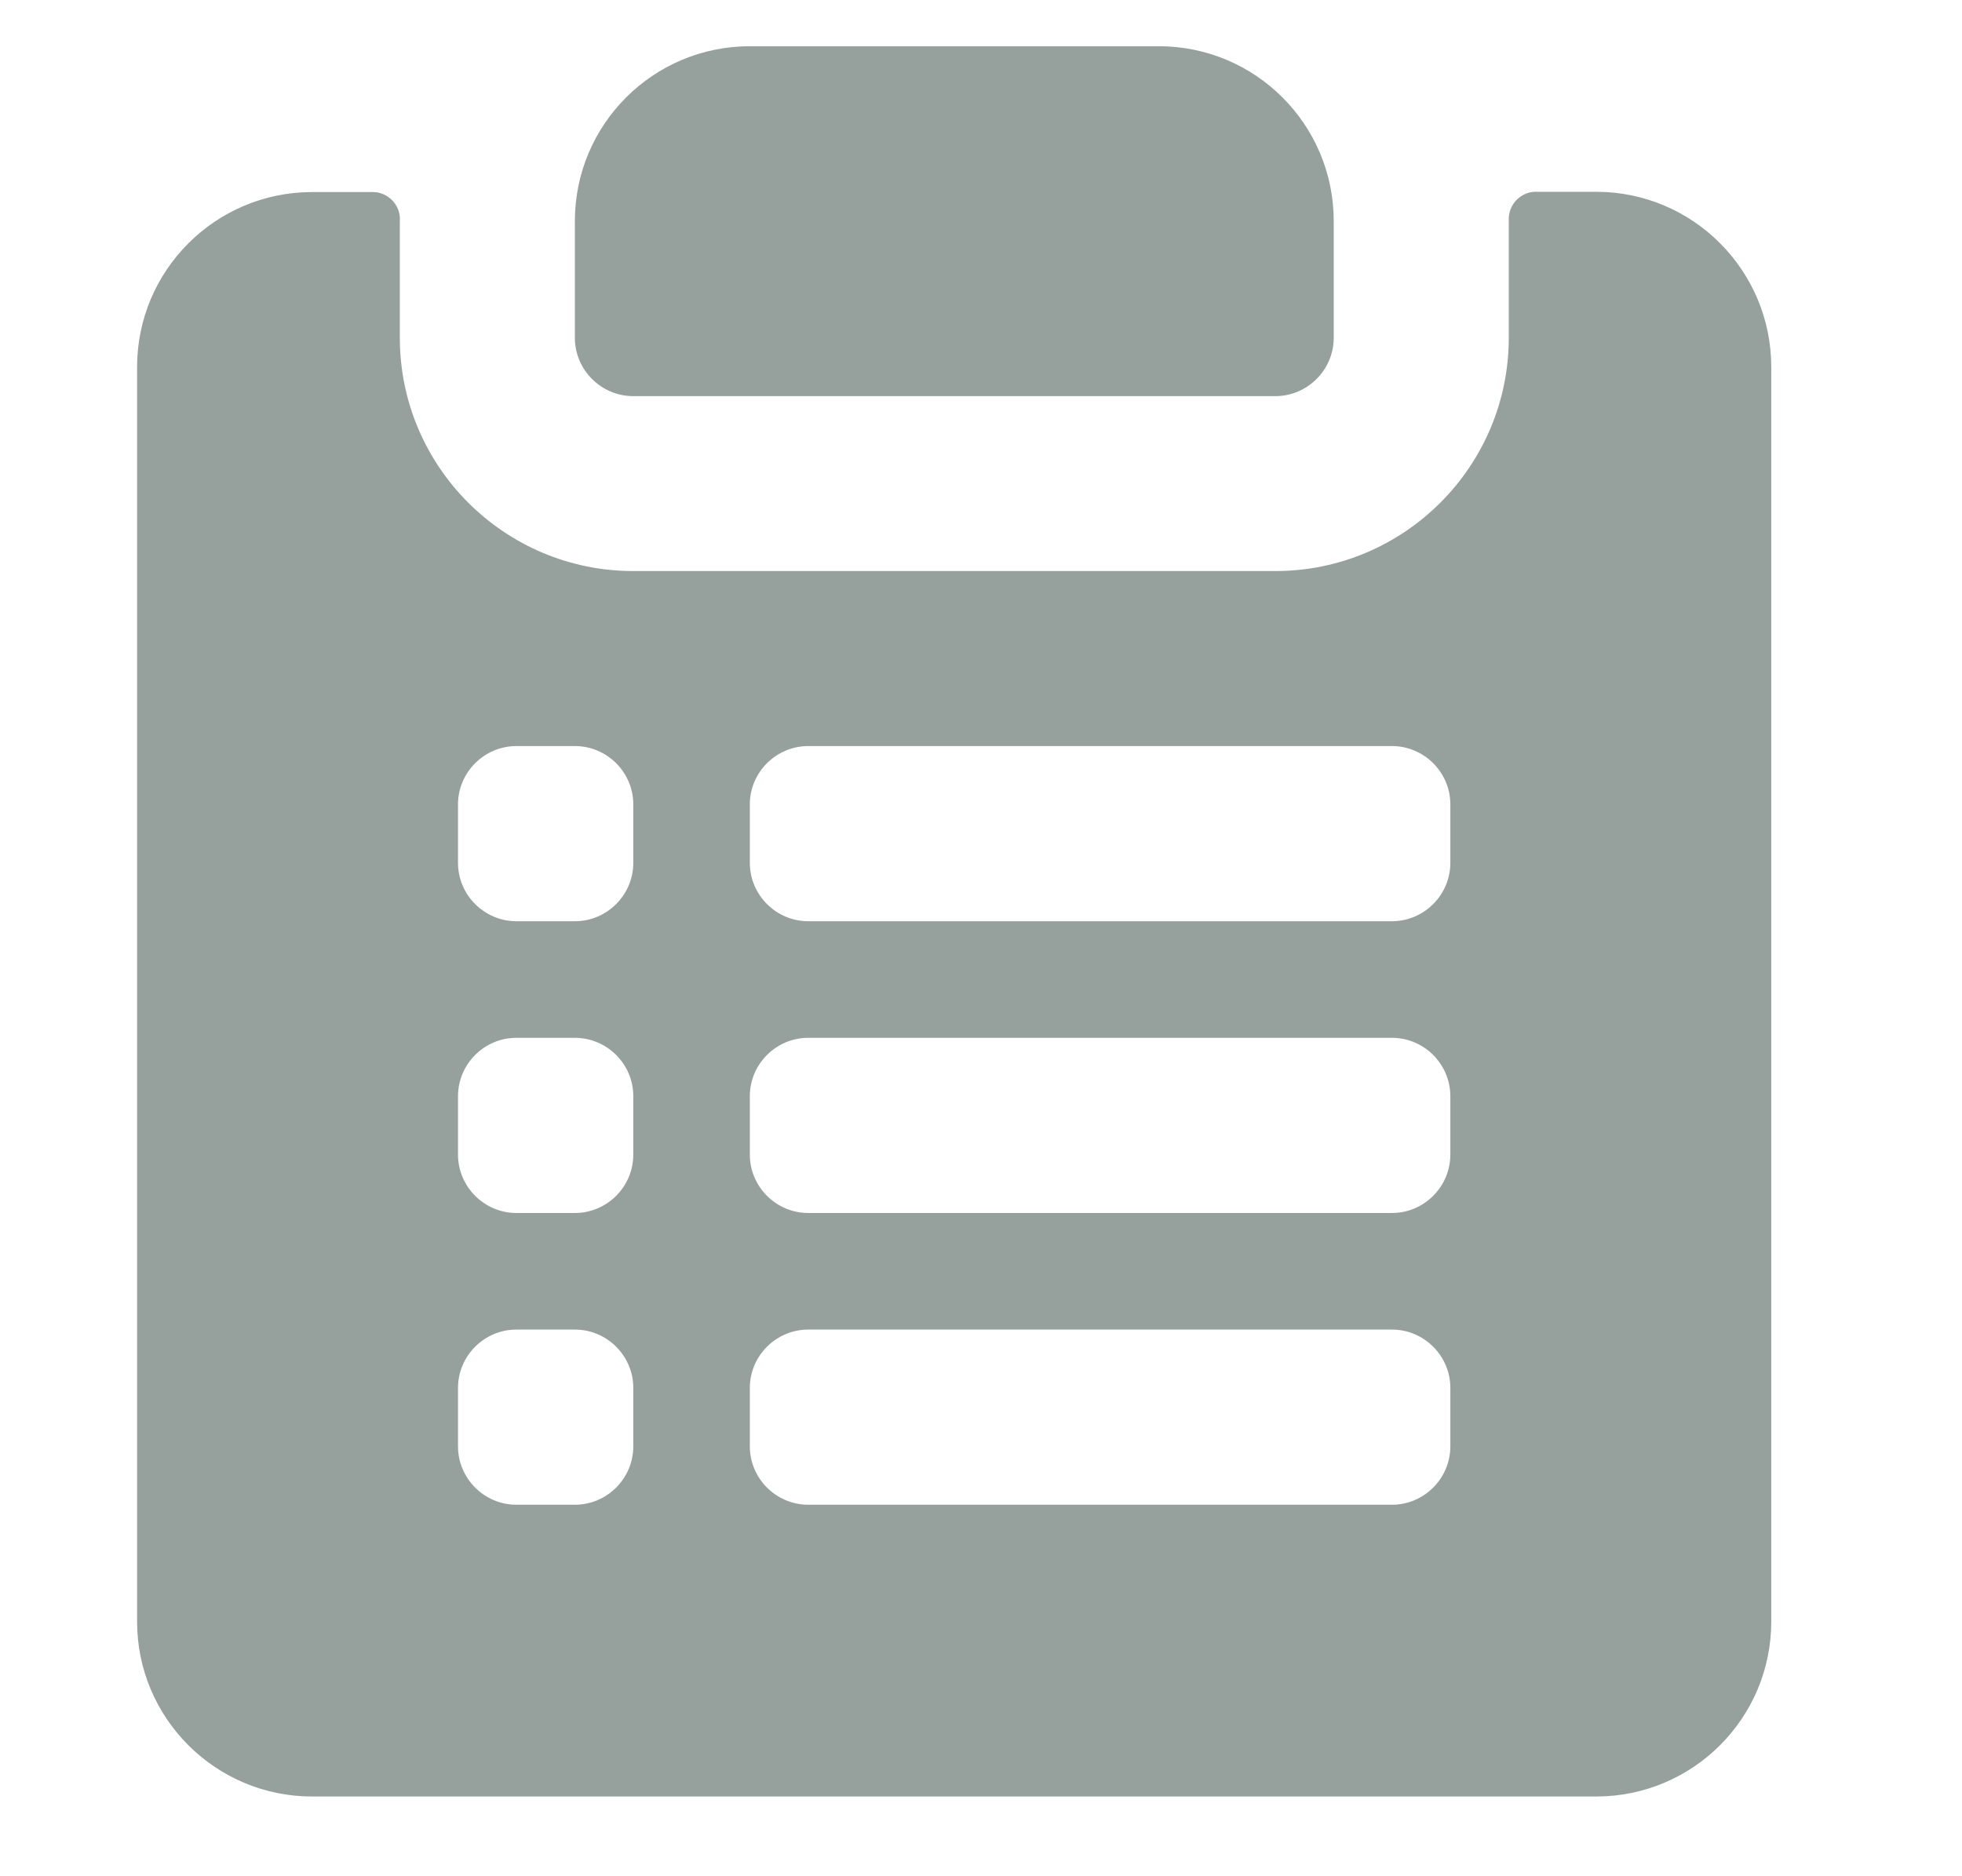 <svg width="23" height="22" viewBox="0 0 23 22" fill="none" xmlns="http://www.w3.org/2000/svg">
<path fill-rule="evenodd" clip-rule="evenodd" d="M18.712 2.249H18.028C17.852 2.236 17.698 2.373 17.687 2.549C17.687 2.563 17.687 2.579 17.687 2.593V3.96C17.687 5.47 16.46 6.696 14.95 6.696H7.424C5.914 6.696 4.687 5.47 4.687 3.96V2.593C4.701 2.417 4.564 2.263 4.388 2.252C4.374 2.252 4.357 2.252 4.344 2.252H3.659C2.526 2.252 1.607 3.171 1.607 4.304V19.014C1.607 20.146 2.526 21.065 3.659 21.065H18.712C19.846 21.065 20.764 20.146 20.764 19.014V4.304C20.764 3.171 19.846 2.249 18.712 2.249ZM7.424 16.959C7.424 17.336 7.116 17.644 6.739 17.644H6.054C5.677 17.644 5.369 17.336 5.369 16.959V16.274C5.369 15.898 5.677 15.59 6.054 15.59H6.739C7.116 15.59 7.424 15.898 7.424 16.274V16.959ZM7.424 13.538C7.424 13.915 7.116 14.223 6.739 14.223H6.054C5.677 14.223 5.369 13.915 5.369 13.538V12.854C5.369 12.477 5.677 12.169 6.054 12.169H6.739C7.116 12.169 7.424 12.477 7.424 12.854V13.538ZM7.424 10.117C7.424 10.494 7.116 10.802 6.739 10.802H6.054C5.677 10.802 5.369 10.494 5.369 10.117V9.432C5.369 9.056 5.677 8.748 6.054 8.748H6.739C7.116 8.748 7.424 9.056 7.424 9.432V10.117ZM17.002 16.959C17.002 17.336 16.694 17.644 16.317 17.644H9.475C9.098 17.644 8.79 17.336 8.79 16.959V16.274C8.79 15.898 9.098 15.59 9.475 15.59H16.317C16.694 15.59 17.002 15.898 17.002 16.274V16.959ZM17.002 13.538C17.002 13.915 16.694 14.223 16.317 14.223H9.475C9.098 14.223 8.79 13.915 8.79 13.538V12.854C8.79 12.477 9.098 12.169 9.475 12.169H16.317C16.694 12.169 17.002 12.477 17.002 12.854V13.538ZM17.002 10.117C17.002 10.494 16.694 10.802 16.317 10.802H9.475C9.098 10.802 8.79 10.494 8.79 10.117V9.432C8.79 9.056 9.098 8.748 9.475 8.748H16.317C16.694 8.748 17.002 9.056 17.002 9.432V10.117Z" fill="#183028" fill-opacity="0.45"/>
<path fill-rule="evenodd" clip-rule="evenodd" d="M7.424 4.645H14.95C15.327 4.645 15.635 4.337 15.635 3.96V2.593C15.635 1.46 14.717 0.542 13.584 0.542H8.79C7.657 0.542 6.739 1.46 6.739 2.593V3.96C6.739 4.337 7.047 4.645 7.424 4.645Z" fill="#183028" fill-opacity="0.45"/>
</svg>
